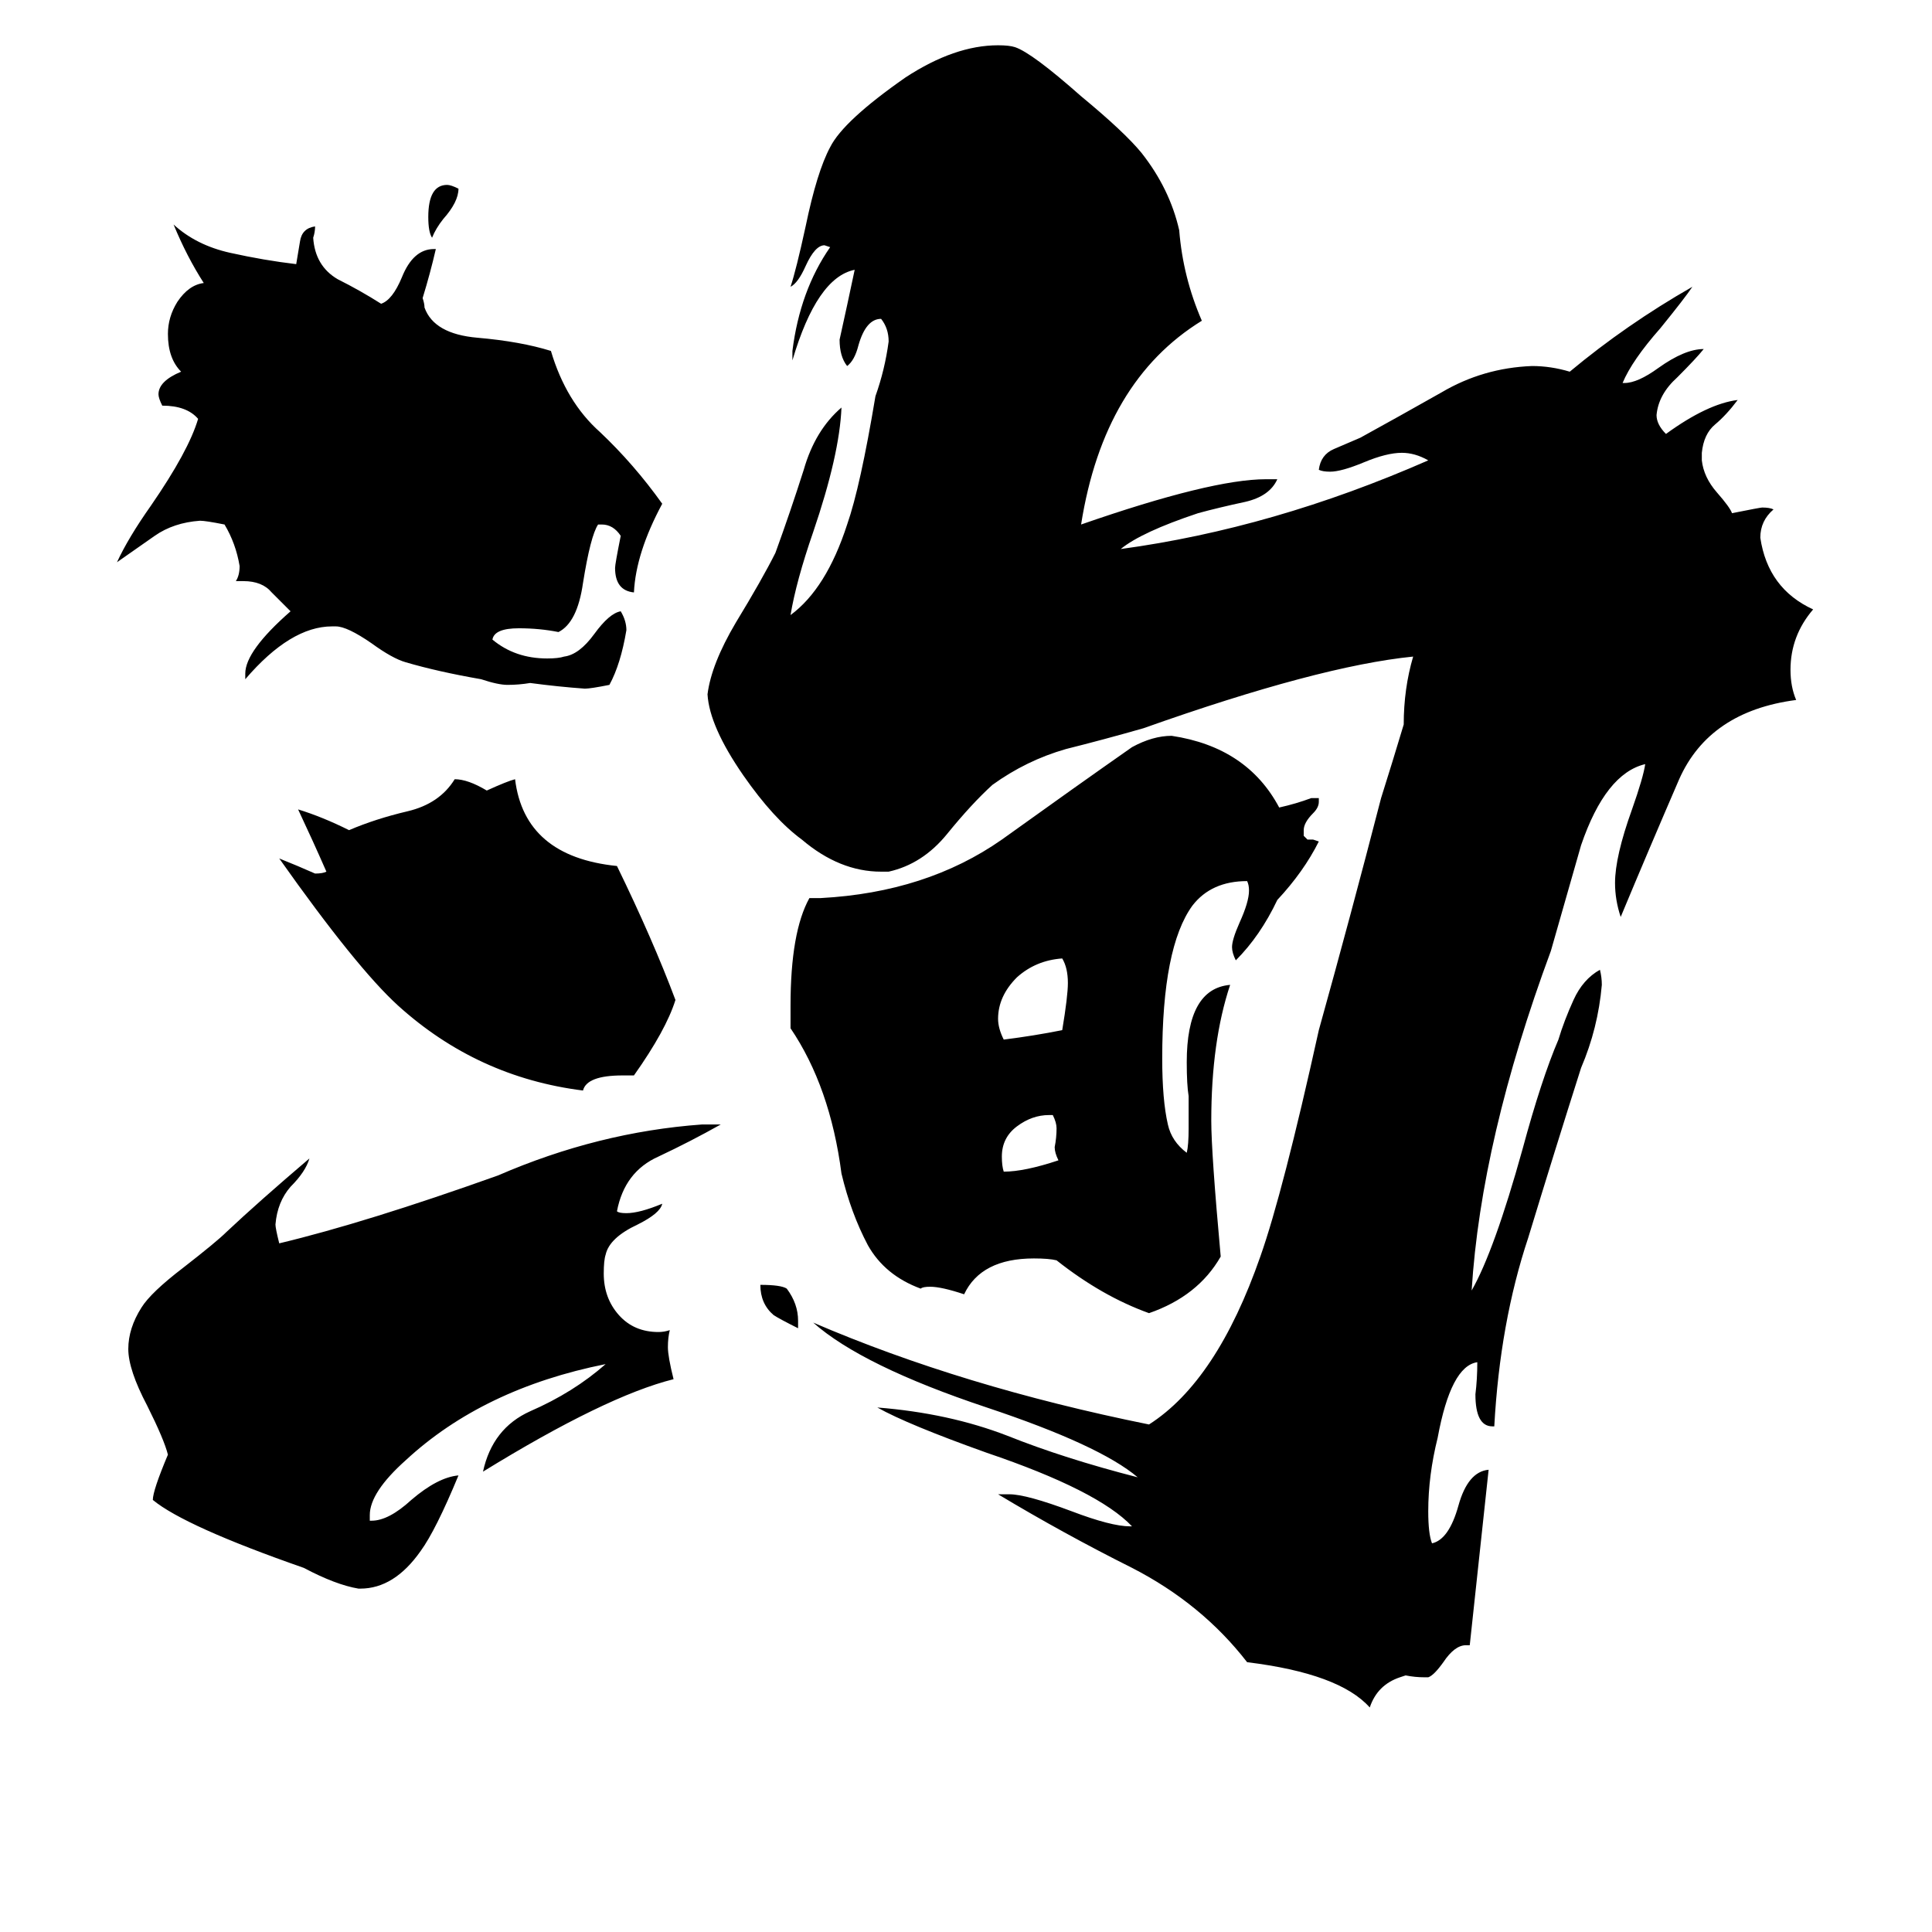 <svg xmlns="http://www.w3.org/2000/svg" viewBox="0 -800 1024 1024">
	<path fill="#000000" d="M243 -700Q243 -693 235 -684Q231 -679 229 -674Q227 -677 227 -685Q227 -702 237 -702Q239 -702 243 -700ZM423 -100V-96Q413 -101 410 -103Q403 -109 403 -119Q414 -119 417 -117Q423 -109 423 -100ZM558 -209H556Q547 -209 539 -203Q531 -197 531 -187Q531 -182 532 -179Q543 -179 561 -185Q559 -189 559 -192Q560 -197 560 -202Q560 -205 558 -209ZM563 -254Q566 -272 566 -279Q566 -287 563 -292Q549 -291 539 -282Q529 -272 529 -260Q529 -255 532 -249Q548 -251 563 -254ZM336 -230H330Q311 -230 309 -222Q253 -229 211 -267Q189 -287 148 -345Q158 -341 167 -337Q171 -337 173 -338Q166 -354 158 -371Q171 -367 185 -360Q199 -366 216 -370Q233 -374 241 -387Q248 -387 258 -381Q269 -386 273 -387Q278 -346 327 -341Q346 -302 358 -270Q353 -254 336 -230ZM191 42H190Q178 40 161 31Q98 9 81 -5Q81 -10 89 -29Q87 -37 78 -55Q68 -74 68 -85Q68 -96 75 -107Q80 -115 97 -128Q115 -142 120 -147Q137 -163 164 -186Q162 -179 154 -171Q147 -163 146 -151Q146 -149 148 -141Q194 -152 264 -177Q317 -200 372 -204H382Q366 -195 349 -187Q331 -179 327 -158Q328 -157 332 -157Q339 -157 351 -162Q350 -157 338 -151Q323 -144 321 -135Q320 -132 320 -125Q320 -112 328 -103Q336 -94 349 -94Q352 -94 355 -95Q354 -91 354 -86Q354 -81 357 -69Q321 -60 256 -20Q261 -43 281 -52Q304 -62 321 -77Q256 -64 215 -26Q196 -9 196 3V6H197Q206 6 218 -5Q232 -17 243 -18Q231 11 223 22Q209 42 191 42ZM319 -522H317Q313 -516 309 -491Q306 -470 296 -465Q286 -467 275 -467Q262 -467 261 -461Q273 -451 290 -451Q296 -451 299 -452Q307 -453 315 -464Q323 -475 329 -476Q332 -471 332 -466Q329 -448 323 -437Q313 -435 310 -435Q296 -436 281 -438Q275 -437 269 -437Q264 -437 255 -440Q232 -444 215 -449Q208 -451 197 -459Q184 -468 178 -468H176Q154 -468 130 -440V-443Q130 -455 154 -476Q149 -481 144 -486Q139 -492 129 -492H125Q127 -495 127 -500Q125 -512 119 -522Q109 -524 106 -524Q92 -523 82 -516Q72 -509 62 -502Q68 -515 80 -532Q100 -561 105 -578Q99 -585 86 -585Q84 -589 84 -591Q84 -598 96 -603Q89 -610 89 -623Q89 -632 94 -640Q100 -649 108 -650Q99 -664 92 -681Q104 -670 122 -666Q140 -662 157 -660Q158 -666 159 -672Q160 -679 167 -680Q167 -677 166 -674Q167 -659 179 -652Q191 -646 202 -639Q208 -641 213 -653Q219 -668 230 -668H231Q228 -655 224 -642Q225 -639 225 -637Q230 -623 253 -621Q276 -619 292 -614Q300 -587 318 -571Q336 -554 351 -533Q337 -507 336 -486Q326 -487 326 -499Q326 -501 329 -516Q325 -522 319 -522ZM693 -355H696L699 -354Q691 -338 677 -323Q668 -304 655 -291Q653 -295 653 -298Q653 -302 657 -311Q662 -322 662 -328Q662 -331 661 -333Q642 -333 632 -320Q616 -298 616 -239Q616 -217 619 -204Q621 -195 629 -189Q630 -193 630 -202Q630 -210 630 -219Q629 -225 629 -237Q629 -276 652 -278Q642 -248 642 -206Q642 -189 647 -134Q635 -113 609 -104Q584 -113 560 -132Q556 -133 548 -133Q520 -133 511 -114Q499 -118 493 -118Q489 -118 488 -117Q469 -124 460 -140Q451 -157 446 -178Q440 -224 419 -255V-267Q419 -306 429 -324H435Q491 -327 531 -355Q570 -383 600 -404Q611 -410 621 -410Q661 -404 678 -372Q687 -374 695 -377H699V-375Q699 -372 696 -369Q691 -364 691 -360V-357ZM779 72H777Q771 72 765 81Q760 88 757 89H755Q750 89 745 88L742 89Q730 93 726 105Q710 87 661 81Q637 50 600 31Q564 13 529 -8H535Q544 -8 568 1Q589 9 599 9H600Q582 -10 523 -30Q481 -45 465 -54Q503 -51 534 -39Q564 -27 603 -17Q583 -34 523 -54Q457 -76 431 -99Q510 -65 609 -45Q645 -68 668 -134Q680 -168 699 -254Q716 -315 732 -377Q738 -396 744 -416Q744 -435 749 -452Q699 -447 606 -414Q585 -408 565 -403Q544 -397 526 -384Q515 -374 502 -358Q489 -342 471 -338H467Q445 -338 425 -355Q410 -366 394 -389Q376 -415 375 -432Q377 -448 390 -470Q404 -493 411 -507Q419 -529 426 -551Q432 -572 446 -584Q445 -559 431 -518Q422 -492 419 -474Q438 -488 449 -522Q456 -542 464 -590Q469 -604 471 -619Q471 -626 467 -631Q459 -631 455 -617Q453 -609 449 -606Q445 -611 445 -620Q449 -638 453 -657Q433 -653 420 -609V-614Q424 -646 440 -669L437 -670Q432 -670 427 -659Q423 -650 419 -648Q422 -657 427 -680Q433 -709 440 -722Q447 -736 480 -759Q506 -776 529 -776Q535 -776 538 -775Q547 -772 573 -749Q596 -730 605 -719Q620 -700 625 -678Q627 -653 637 -630Q585 -598 573 -522Q642 -546 671 -546H677Q673 -537 660 -534Q646 -531 635 -528Q605 -518 594 -509Q675 -520 757 -556Q750 -560 743 -560Q735 -560 723 -555Q711 -550 705 -550Q701 -550 699 -551Q700 -559 707 -562Q714 -565 721 -568Q741 -579 764 -592Q786 -605 812 -606Q822 -606 832 -603Q862 -628 897 -648Q893 -642 880 -626Q865 -609 860 -597H861Q868 -597 879 -605Q893 -615 903 -615Q899 -610 889 -600Q879 -591 878 -580Q878 -575 883 -570Q905 -586 921 -588Q915 -580 909 -575Q903 -570 902 -560V-556Q903 -547 910 -539Q917 -531 918 -528Q933 -531 934 -531Q938 -531 940 -530Q933 -524 933 -515Q937 -488 961 -477Q949 -463 949 -445Q949 -436 952 -429Q906 -423 890 -387Q874 -350 859 -314Q856 -323 856 -332Q856 -346 865 -371Q871 -388 872 -395Q851 -390 838 -352Q830 -324 822 -296Q785 -196 780 -116Q792 -137 807 -191Q817 -228 826 -249Q829 -259 834 -270Q839 -281 848 -286Q849 -282 849 -278Q847 -255 838 -234Q824 -190 810 -144Q795 -99 792 -44H791Q782 -44 782 -61Q783 -69 783 -78Q769 -76 762 -38Q757 -18 757 1Q757 13 759 18Q768 16 773 -2Q778 -20 789 -21Q784 26 779 72Z"/>
</svg>
